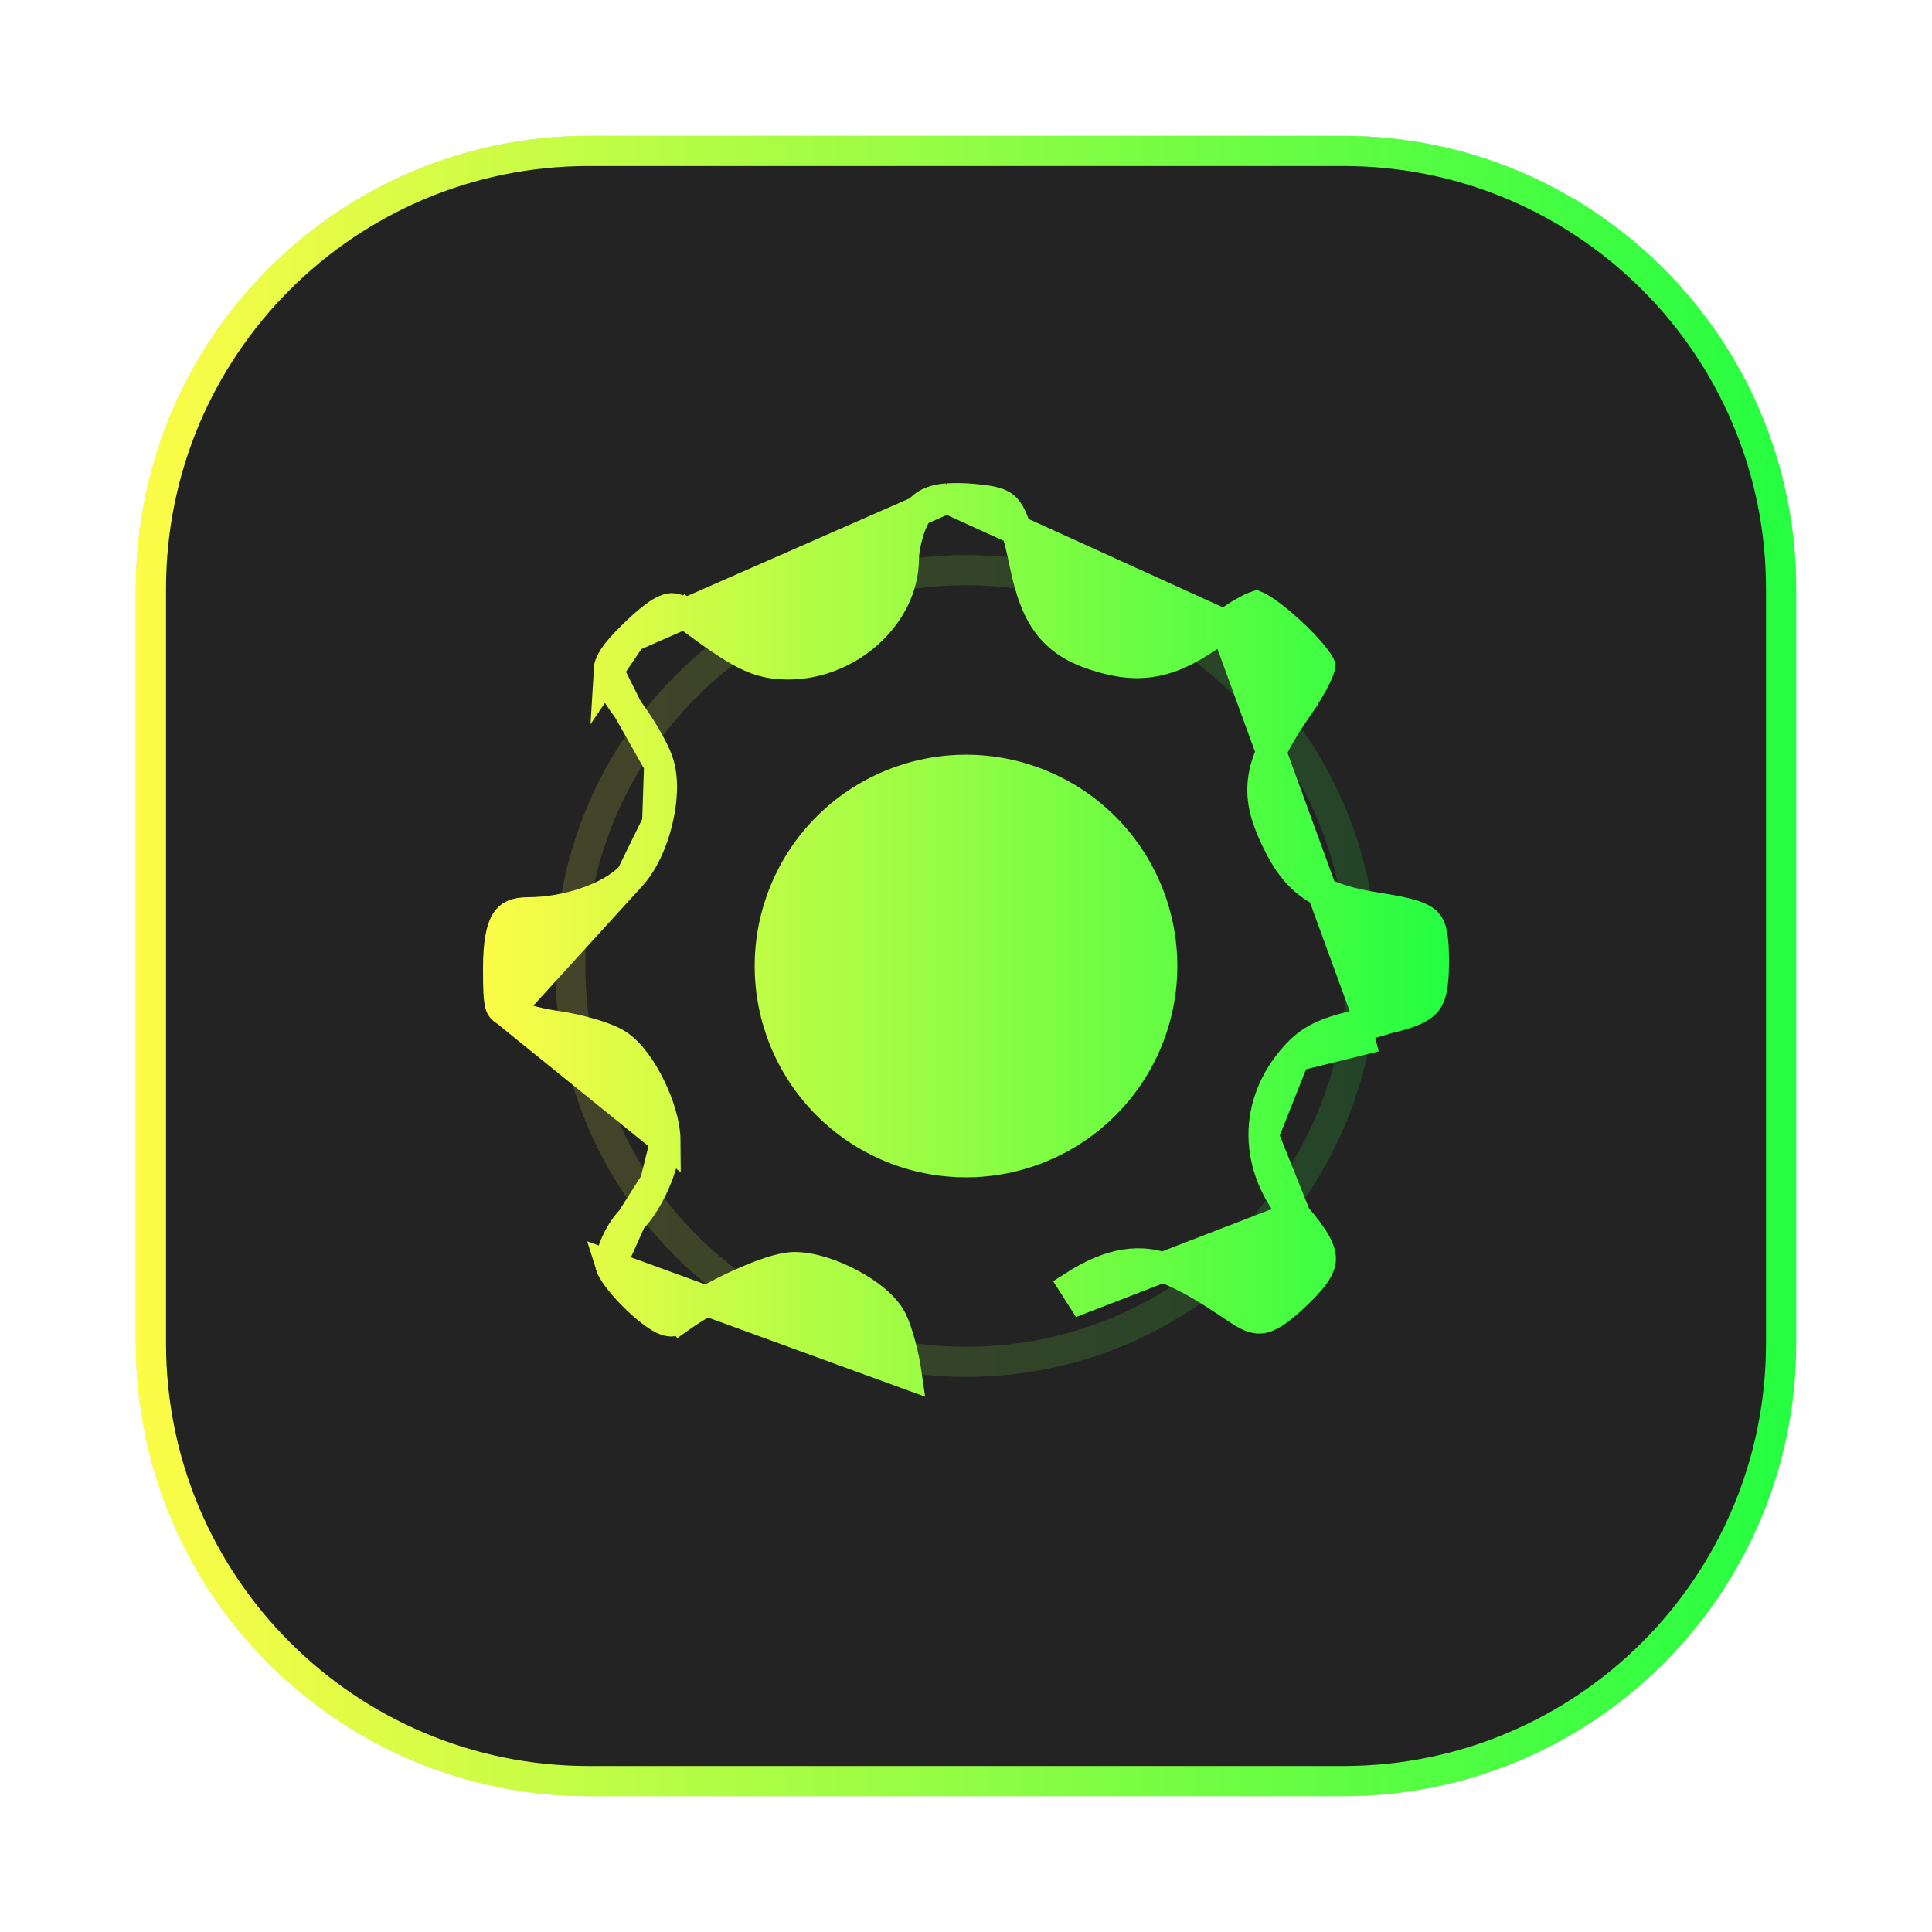 <svg width="64" height="64" viewBox="0 0 64 64" fill="none" xmlns="http://www.w3.org/2000/svg">
<g opacity="0.3" filter="url(#filter0_f_4_24144)">
<path d="M44.5 4.5H19.5C11.216 4.5 4.5 11.216 4.5 19.5V44.5C4.5 52.785 11.216 59.5 19.5 59.5H44.5C52.785 59.5 59.5 52.785 59.5 44.5V19.5C59.5 11.216 52.785 4.5 44.5 4.5Z" fill="#232323"/>
<path d="M19.5 5H44.5C52.508 5 59 11.492 59 19.5V44.5C59 52.508 52.508 59 44.5 59H19.5C11.492 59 5 52.508 5 44.5V19.5C5 11.492 11.492 5 19.5 5Z" stroke="url(#paint0_linear_4_24144)"/>
</g>
<path d="M19.5 5H44.501C52.509 5 59.001 11.492 59.001 19.5V44.501C59.001 52.509 52.509 59.001 44.501 59.001H19.5C11.492 59.001 5 52.509 5 44.501V19.5C5 11.492 11.492 5 19.5 5Z" fill="#232323" stroke="url(#paint1_linear_4_24144)"/>
<path opacity="0.15" d="M45.115 32C45.115 39.241 39.245 45.112 32.003 45.112C24.761 45.112 18.891 39.241 18.891 32C18.891 24.758 24.761 18.887 32.003 18.887C39.245 18.887 45.115 24.758 45.115 32Z" fill="#232323" stroke="url(#paint2_linear_4_24144)"/>
<path d="M31.37 16.511L31.536 16.504C31.801 16.494 32.115 16.51 32.496 16.554L32.496 16.554C33.052 16.617 33.238 16.719 33.38 16.909C33.57 17.165 33.727 17.646 33.94 18.678L33.94 18.678C34.127 19.578 34.366 20.272 34.803 20.791C35.251 21.323 35.852 21.608 36.619 21.814C37.299 21.996 37.915 22.026 38.569 21.834C39.205 21.648 39.836 21.263 40.57 20.695L31.37 16.511ZM31.37 16.511C31.065 16.537 30.856 16.603 30.703 16.692C30.531 16.792 30.389 16.945 30.263 17.2C30.089 17.549 29.942 18.161 29.942 18.507C29.941 19.462 29.461 20.34 28.766 20.969C28.069 21.598 27.121 22.01 26.116 22.01C25.621 22.01 25.212 21.938 24.694 21.678C24.208 21.434 23.624 21.025 22.765 20.381L23.065 19.981L22.765 20.381C22.432 20.132 22.279 20.122 22.122 20.171C21.879 20.245 21.53 20.494 20.912 21.103L31.37 16.511ZM20.798 23.497L20.798 23.497C21.024 23.797 21.249 24.143 21.431 24.462C21.608 24.77 21.767 25.091 21.835 25.331L20.798 23.497ZM20.798 23.497C20.281 22.81 20.146 22.466 20.159 22.216M20.798 23.497L20.159 22.216M16.794 33.53L16.794 33.53C16.867 33.578 17.079 33.668 17.407 33.764C17.717 33.854 18.08 33.934 18.417 33.983C18.803 34.038 19.215 34.13 19.572 34.235C19.911 34.334 20.257 34.461 20.472 34.604L20.472 34.604C20.897 34.886 21.281 35.459 21.549 36.01C21.823 36.57 22.039 37.236 22.043 37.78L16.794 33.53ZM16.794 33.53C16.689 33.46 16.644 33.421 16.62 33.392C16.603 33.372 16.584 33.345 16.566 33.279C16.517 33.105 16.5 32.797 16.5 32.095C16.5 31.232 16.604 30.767 16.759 30.522C16.875 30.34 17.055 30.221 17.504 30.221C18.146 30.221 18.826 30.096 19.419 29.892C20.001 29.692 20.558 29.396 20.908 29.014M16.794 33.53L20.908 29.014M20.225 41.935L20.225 41.935C20.245 42 20.317 42.135 20.462 42.329C20.599 42.513 20.778 42.717 20.974 42.914C21.171 43.112 21.378 43.297 21.57 43.444C21.768 43.597 21.924 43.689 22.02 43.726L22.02 43.726C22.151 43.776 22.221 43.778 22.27 43.771C22.325 43.763 22.409 43.733 22.555 43.63L22.844 44.038L22.555 43.63C23.116 43.232 23.863 42.825 24.545 42.519C24.887 42.365 25.221 42.232 25.515 42.137C25.794 42.046 26.085 41.974 26.321 41.974C26.898 41.974 27.594 42.218 28.166 42.522C28.459 42.678 28.74 42.861 28.975 43.056C29.204 43.247 29.421 43.475 29.549 43.73L29.549 43.73C29.741 44.115 29.948 44.91 30.034 45.512L20.225 41.935ZM20.225 41.935C20.221 41.923 20.21 41.858 20.23 41.727C20.249 41.603 20.291 41.453 20.356 41.289C20.488 40.958 20.692 40.626 20.911 40.405M20.225 41.935L20.911 40.405M45.551 34.343L45.453 33.853C45.974 33.749 46.359 33.654 46.651 33.549C46.94 33.445 47.104 33.342 47.207 33.239C47.398 33.046 47.498 32.732 47.501 31.872C47.504 30.991 47.417 30.709 47.266 30.555C47.189 30.476 47.056 30.392 46.794 30.308C46.53 30.224 46.175 30.154 45.685 30.077C44.732 29.928 44.015 29.735 43.449 29.337C42.87 28.93 42.51 28.354 42.166 27.581L42.166 27.581C41.868 26.909 41.731 26.307 41.876 25.619C42.014 24.965 42.397 24.289 42.985 23.436L43.397 23.72L42.985 23.436C43.277 23.012 43.485 22.661 43.61 22.395C43.673 22.261 43.709 22.161 43.726 22.093C43.73 22.075 43.733 22.062 43.734 22.052C43.725 22.032 43.706 21.997 43.672 21.945C43.618 21.862 43.541 21.76 43.444 21.644C43.249 21.413 42.992 21.15 42.719 20.9C42.447 20.65 42.17 20.424 41.939 20.264C41.823 20.184 41.727 20.127 41.656 20.091C41.641 20.084 41.628 20.078 41.618 20.074C41.606 20.078 41.59 20.083 41.57 20.091C41.498 20.118 41.404 20.162 41.292 20.222C41.07 20.341 40.809 20.51 40.57 20.695L45.551 34.343ZM45.551 34.343L45.453 33.853C44.757 33.992 44.257 34.115 43.865 34.285C43.449 34.465 43.169 34.691 42.895 34.998M45.551 34.343L42.895 34.998M20.159 22.216C20.172 21.976 20.331 21.674 20.912 21.103L20.159 22.216ZM20.908 29.014C21.312 28.572 21.607 27.902 21.77 27.256M20.908 29.014L21.77 27.256M21.77 27.256C21.933 26.614 21.994 25.892 21.835 25.331L21.77 27.256ZM20.911 40.405C21.222 40.09 21.5 39.621 21.698 39.165M20.911 40.405L21.698 39.165M21.698 39.165C21.894 38.716 22.046 38.201 22.043 37.781L21.698 39.165ZM42.895 34.998C42.206 35.77 41.85 36.679 41.857 37.616M42.895 34.998L41.857 37.616M41.857 37.616C41.865 38.552 42.233 39.474 42.924 40.279L41.857 37.616ZM35.577 42.593L35.846 43.015L42.924 40.279C43.245 40.654 43.462 40.946 43.595 41.19C43.726 41.429 43.76 41.595 43.754 41.725C43.739 42.001 43.53 42.354 42.784 43.036C42.306 43.474 42.022 43.631 41.814 43.669C41.642 43.7 41.435 43.662 41.059 43.411L41.059 43.411C39.903 42.641 39.595 42.455 38.859 42.114L38.859 42.114C37.802 41.623 36.756 41.84 35.577 42.593ZM36.597 27.404C35.378 26.186 33.724 25.501 32 25.501C30.276 25.501 28.623 26.186 27.404 27.404C26.185 28.623 25.5 30.277 25.5 32.001C25.5 33.725 26.185 35.378 27.404 36.597C28.623 37.816 30.276 38.501 32 38.501C33.724 38.501 35.378 37.816 36.597 36.597C37.816 35.378 38.501 33.725 38.501 32.001C38.501 30.277 37.816 28.623 36.597 27.404Z" fill="url(#paint3_linear_4_24144)" stroke="url(#paint4_linear_4_24144)"/>
<defs>
<filter id="filter0_f_4_24144" x="3.262" y="3.263" width="57.475" height="57.475" filterUnits="userSpaceOnUse" color-interpolation-filters="sRGB">
<feFlood flood-opacity="0" result="BackgroundImageFix"/>
<feBlend mode="normal" in="SourceGraphic" in2="BackgroundImageFix" result="shape"/>
<feGaussianBlur stdDeviation="0.619" result="effect1_foregroundBlur_4_24144"/>
</filter>
<linearGradient id="paint0_linear_4_24144" x1="4.5" y1="32" x2="59.5" y2="32" gradientUnits="userSpaceOnUse">
<stop stop-color="#FDFC47"/>
<stop offset="1" stop-color="#24FE41"/>
</linearGradient>
<linearGradient id="paint1_linear_4_24144" x1="4.5" y1="32" x2="59.501" y2="32" gradientUnits="userSpaceOnUse">
<stop stop-color="#FDFC47"/>
<stop offset="1" stop-color="#24FE41"/>
</linearGradient>
<linearGradient id="paint2_linear_4_24144" x1="18.391" y1="32" x2="45.615" y2="32" gradientUnits="userSpaceOnUse">
<stop stop-color="#FDFC47"/>
<stop offset="1" stop-color="#24FE41"/>
</linearGradient>
<linearGradient id="paint3_linear_4_24144" x1="16" y1="32.001" x2="48.001" y2="32.001" gradientUnits="userSpaceOnUse">
<stop stop-color="#FDFC47"/>
<stop offset="1" stop-color="#24FE41"/>
</linearGradient>
<linearGradient id="paint4_linear_4_24144" x1="16" y1="32.001" x2="48.001" y2="32.001" gradientUnits="userSpaceOnUse">
<stop stop-color="#FDFC47"/>
<stop offset="1" stop-color="#24FE41"/>
</linearGradient>
</defs>
</svg>
